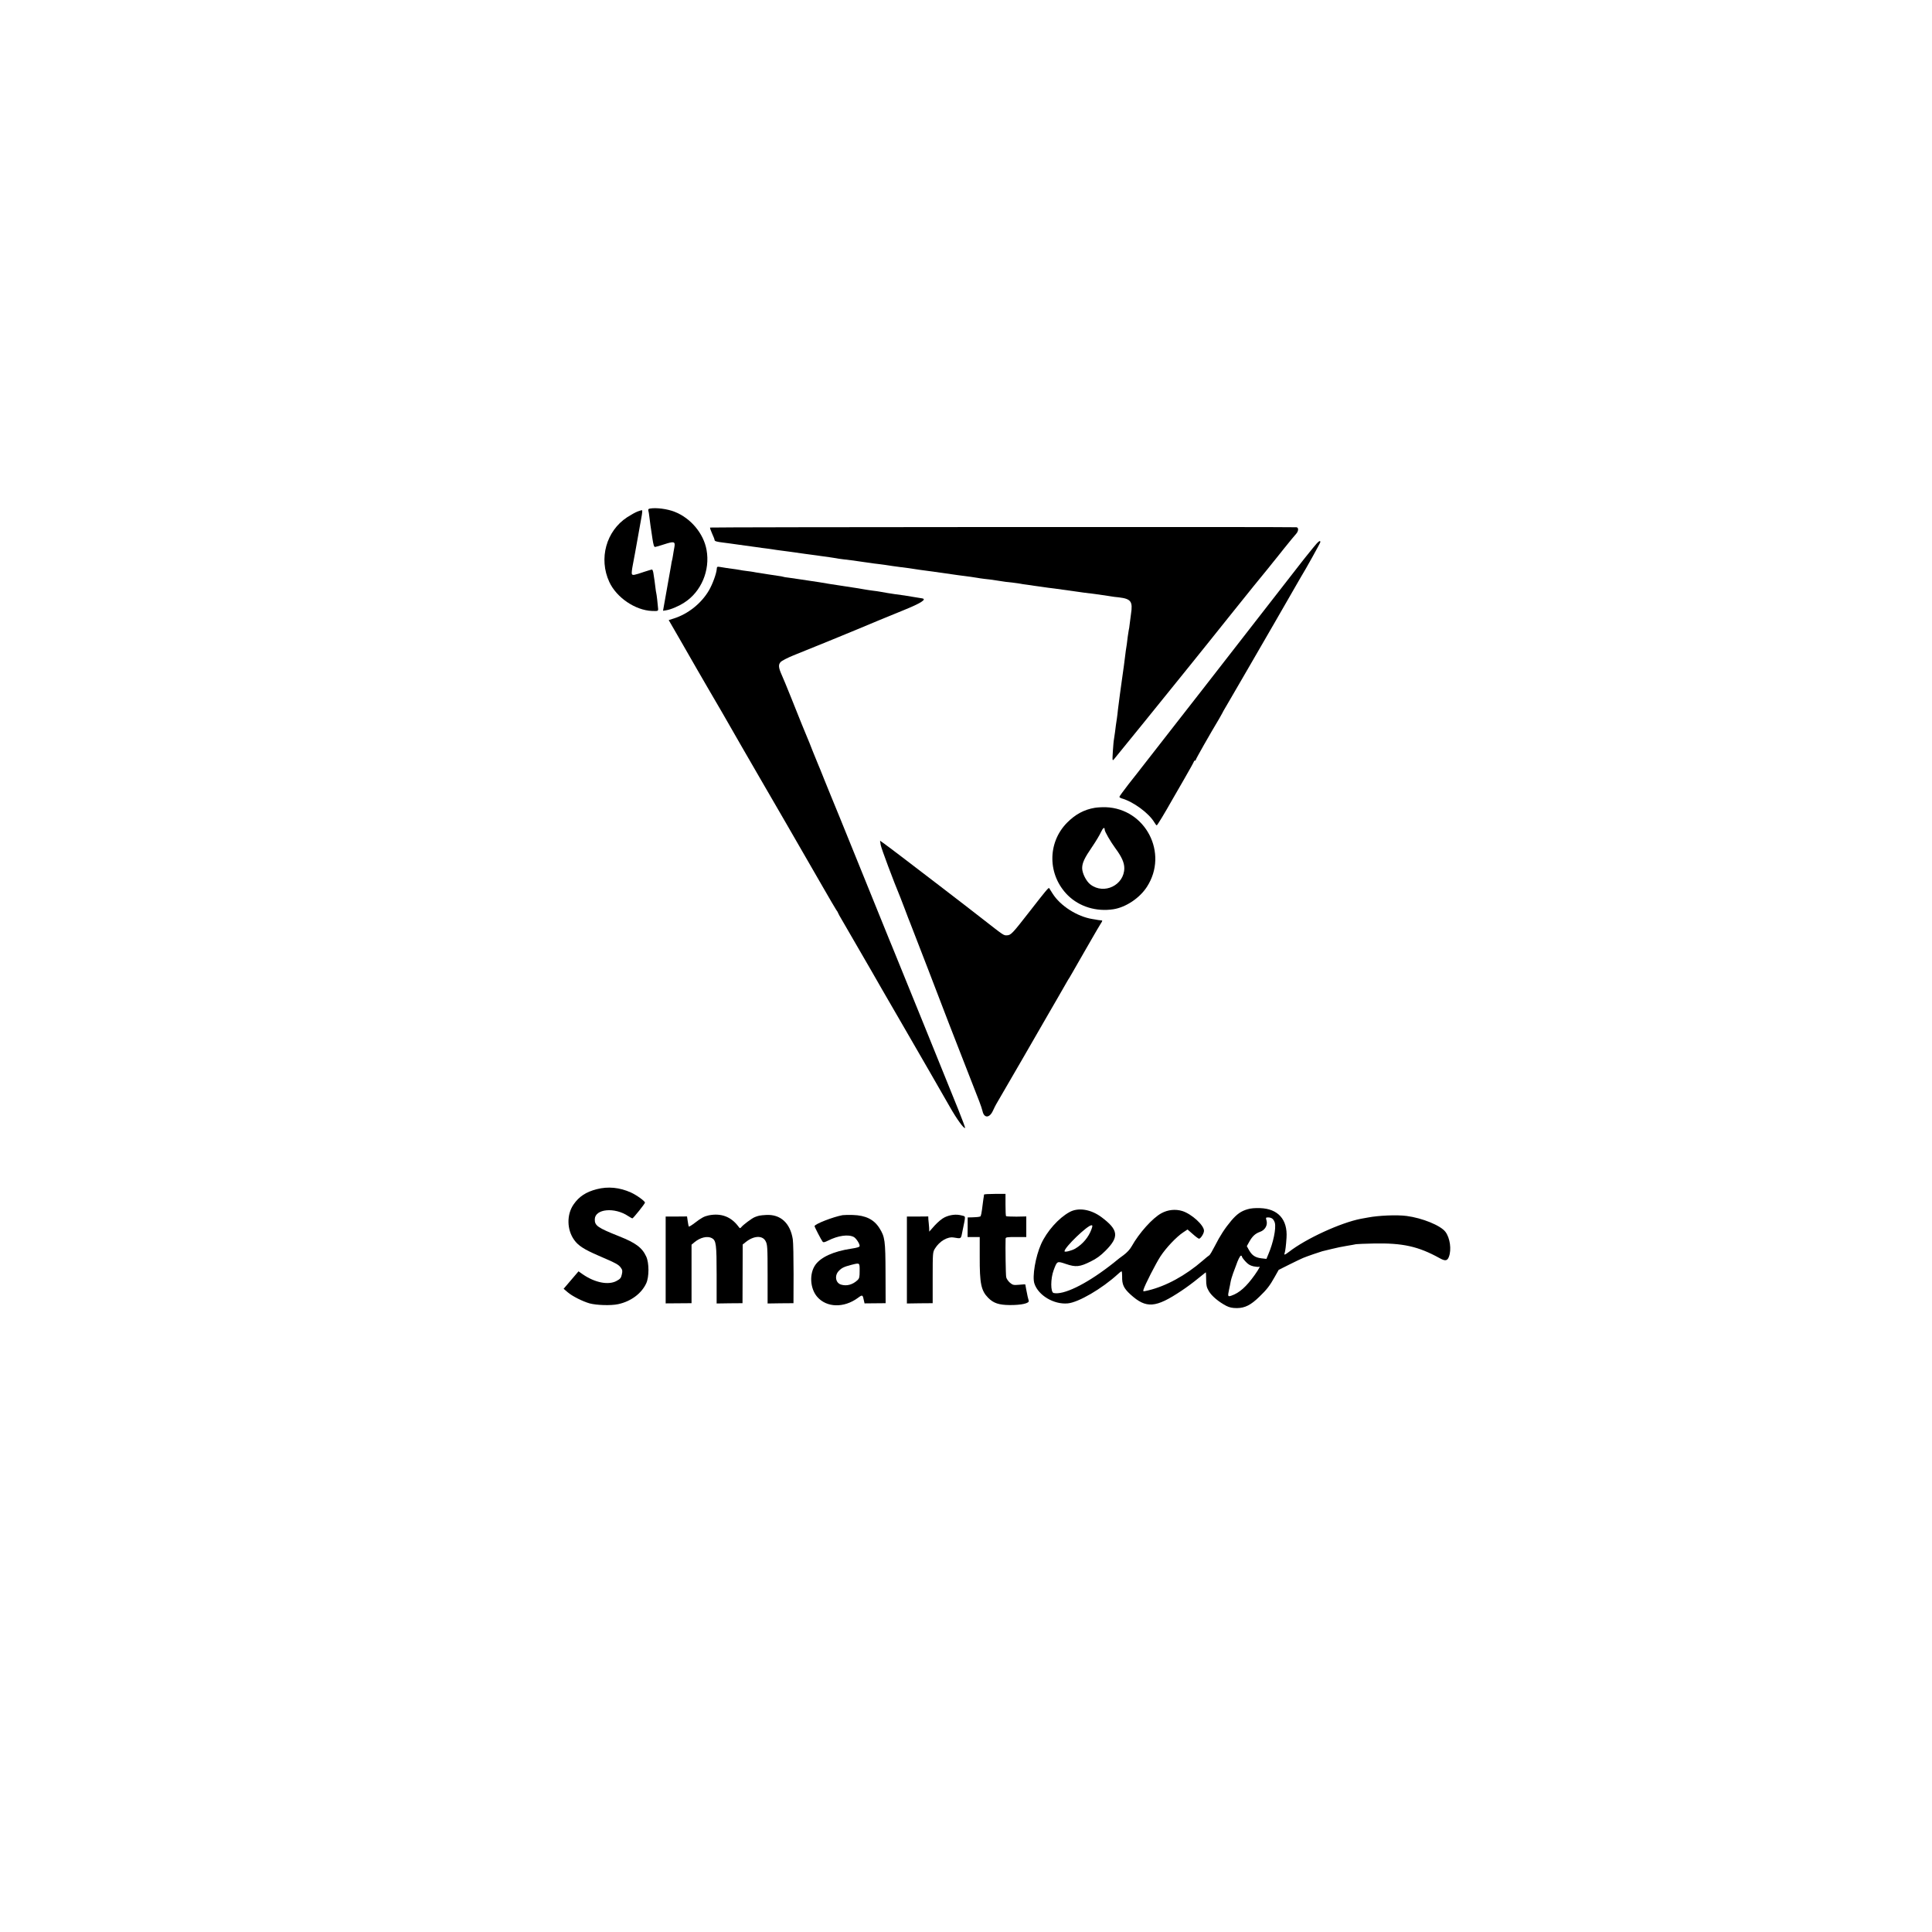 <?xml version="1.0" standalone="no"?>
<!DOCTYPE svg PUBLIC "-//W3C//DTD SVG 20010904//EN"
 "http://www.w3.org/TR/2001/REC-SVG-20010904/DTD/svg10.dtd">
<svg version="1.0" xmlns="http://www.w3.org/2000/svg"
 width="1971pt" height="1971pt" viewBox="0 0 1971 1971"
 preserveAspectRatio="xMidYMid meet">
<g transform="translate(0,1971) scale(0.1,-0.1)"
fill="#000000" stroke="none">
<path d="M6632 14522 c-16 -2 -21 -9 -18 -20 3 -9 8 -39 11 -67 8 -67 14 -108
21 -152 3 -21 7 -51 10 -68 10 -64 16 -85 27 -85 6 0 48 12 93 27 102 33 114
29 104 -29 -5 -24 -11 -63 -15 -88 -4 -24 -8 -47 -10 -50 -1 -3 -6 -25 -9 -50
-4 -25 -24 -139 -45 -253 l-37 -208 32 5 c49 8 129 42 187 80 171 110 263 328
225 536 -30 168 -162 325 -326 389 -73 29 -186 44 -250 33z"/>
<path d="M6505 14492 c-22 -8 -70 -35 -107 -59 -214 -140 -292 -422 -182 -660
74 -160 265 -289 436 -296 61 -2 63 -1 62 23 -3 43 -16 154 -19 160 -1 3 -6
30 -9 60 -6 53 -10 78 -21 148 -3 17 -9 32 -14 32 -4 0 -39 -11 -77 -23 -106
-36 -121 -39 -128 -22 -3 8 1 47 9 87 22 114 23 124 50 273 13 77 31 173 38
213 8 40 11 74 8 76 -3 2 -24 -3 -46 -12z"/>
<path d="M7244 14328 c-2 -4 7 -31 21 -62 14 -30 25 -59 25 -65 0 -12 20 -18
85 -26 28 -3 97 -13 155 -21 111 -15 118 -16 245 -34 44 -5 91 -12 105 -14 14
-3 48 -7 75 -11 28 -3 142 -19 255 -35 113 -16 228 -32 255 -35 28 -4 57 -8
65 -10 8 -2 38 -7 65 -10 112 -13 131 -16 155 -20 14 -2 45 -7 70 -10 25 -3
54 -7 65 -9 11 -2 45 -7 76 -10 31 -4 65 -8 75 -10 21 -4 115 -17 154 -22 44
-5 125 -16 145 -20 11 -2 72 -11 135 -19 63 -9 129 -17 145 -20 78 -12 245
-35 290 -40 28 -4 57 -8 65 -10 8 -2 42 -7 75 -11 33 -3 67 -8 77 -9 9 -2 38
-6 65 -10 26 -4 59 -9 73 -11 14 -2 50 -6 80 -9 30 -4 62 -8 70 -10 8 -2 38
-7 65 -10 28 -4 61 -8 75 -11 14 -2 43 -6 65 -9 22 -3 57 -8 77 -11 21 -2 50
-6 65 -8 49 -7 197 -27 223 -31 46 -7 105 -15 150 -20 114 -15 178 -24 210
-30 8 -2 41 -6 73 -9 126 -15 145 -42 125 -171 -4 -27 -10 -72 -13 -100 -3
-27 -7 -57 -10 -65 -2 -8 -6 -37 -10 -65 -3 -27 -8 -63 -10 -80 -3 -16 -7 -46
-10 -65 -2 -19 -11 -87 -19 -150 -9 -63 -18 -131 -21 -150 -2 -19 -11 -84 -20
-145 -8 -60 -17 -130 -20 -155 -2 -25 -7 -63 -10 -85 -9 -60 -13 -85 -20 -145
-4 -30 -9 -64 -11 -75 -3 -11 -7 -65 -11 -120 -6 -99 -5 -100 13 -79 25 29
562 692 684 844 15 19 68 85 117 145 49 61 228 283 397 495 170 212 315 392
323 400 7 8 29 35 49 60 20 25 43 54 52 65 10 11 60 75 113 141 53 66 108 133
122 148 25 27 27 65 3 67 -73 5 -5979 2 -5982 -3z"/>
<path d="M13393 14118 c-32 -40 -60 -75 -63 -78 -3 -3 -19 -23 -36 -45 -17
-22 -239 -308 -495 -636 -255 -328 -474 -609 -486 -625 -12 -16 -31 -40 -42
-54 -31 -39 -253 -323 -281 -360 -24 -31 -298 -382 -347 -445 -13 -16 -27 -34
-31 -40 -4 -5 -49 -63 -100 -127 -50 -65 -92 -122 -92 -127 0 -5 10 -12 23
-16 118 -33 277 -150 333 -244 10 -17 21 -31 25 -31 6 0 85 131 157 259 14 25
70 122 124 215 54 93 98 173 98 177 0 5 5 9 10 9 6 0 10 5 10 10 0 8 147 267
239 420 11 19 24 42 28 50 3 8 25 47 48 85 23 39 79 135 125 215 46 80 98 170
116 200 40 68 464 802 490 849 11 18 24 41 29 50 43 69 195 342 195 351 0 24
-23 6 -77 -62z"/>
<path d="M7312 13903 c-4 -47 -43 -154 -80 -217 -78 -133 -213 -240 -359 -286
l-51 -16 115 -199 c129 -224 146 -253 178 -310 13 -22 62 -107 110 -190 86
-147 106 -182 144 -247 60 -107 332 -577 376 -653 58 -98 469 -810 653 -1130
63 -110 123 -212 133 -227 11 -14 19 -29 19 -32 0 -3 22 -43 49 -88 43 -73
241 -415 293 -506 10 -18 58 -102 106 -185 49 -84 151 -260 227 -392 76 -132
193 -334 260 -450 66 -115 159 -276 205 -357 72 -127 145 -227 156 -215 2 2
-30 89 -72 193 -78 194 -646 1595 -669 1649 -7 17 -22 53 -33 80 -11 28 -147
363 -302 745 -155 382 -287 709 -295 725 -7 17 -37 89 -65 160 -28 72 -58 144
-65 160 -7 17 -32 77 -55 135 -22 58 -45 114 -50 125 -13 29 -87 211 -170 420
-40 99 -81 200 -93 225 -35 78 -38 108 -14 135 12 14 71 44 132 69 149 59 603
245 640 261 27 12 410 171 479 198 183 74 247 115 191 123 -11 2 -47 8 -80 13
-33 6 -77 13 -97 16 -98 13 -117 16 -173 25 -33 6 -69 12 -80 14 -11 2 -42 7
-70 10 -27 4 -61 8 -75 11 -41 8 -87 15 -225 36 -139 21 -159 24 -245 39 -30
5 -75 12 -100 15 -25 3 -70 10 -100 15 -30 5 -80 12 -110 16 -30 3 -58 8 -61
10 -4 2 -27 6 -50 9 -24 3 -69 10 -99 15 -30 5 -73 12 -94 15 -21 3 -48 7 -60
10 -12 2 -43 7 -71 10 -27 3 -57 8 -65 10 -13 3 -48 8 -137 20 -13 2 -40 6
-61 10 -36 6 -38 5 -40 -22z"/>
<path d="M11170 11469 c-110 -18 -200 -67 -285 -153 -202 -206 -198 -534 9
-740 118 -116 290 -169 465 -142 127 20 268 114 342 229 222 343 -14 798 -421
812 -36 1 -85 -2 -110 -6z m100 -224 c0 -19 60 -122 109 -189 64 -86 91 -147
91 -202 0 -174 -206 -274 -345 -168 -44 33 -85 116 -85 168 1 54 23 102 104
220 37 54 76 120 88 147 20 44 38 56 38 24z"/>
<path d="M8985 11089 c6 -35 130 -366 200 -534 7 -16 29 -75 50 -130 20 -55
43 -113 50 -130 7 -16 88 -226 180 -465 92 -239 189 -491 215 -560 27 -69 78
-199 113 -290 36 -91 88 -226 117 -300 29 -74 65 -166 80 -205 15 -38 30 -84
34 -102 16 -72 71 -70 105 4 12 27 28 57 34 68 31 52 506 872 527 911 10 16
52 90 95 164 43 74 86 150 97 169 11 20 24 41 28 46 4 6 18 30 32 55 14 25 51
90 83 145 32 55 85 147 118 205 33 58 71 122 84 143 23 36 23 37 3 38 -11 1
-23 2 -27 3 -5 1 -30 6 -58 10 -156 25 -328 135 -406 259 -18 29 -34 54 -36
57 -6 7 -39 -33 -200 -240 -176 -226 -190 -241 -231 -242 -34 -1 -29 -4 -248
167 -77 60 -156 121 -174 135 -18 14 -135 104 -260 200 -319 245 -539 412
-579 440 l-33 23 7 -44z"/>
<path d="M6088 7578 c-109 -28 -180 -74 -236 -155 -72 -103 -70 -258 6 -363
41 -58 102 -97 248 -160 181 -78 203 -90 227 -122 17 -23 19 -34 11 -69 -8
-36 -15 -46 -54 -67 -83 -45 -220 -18 -344 67 l-44 31 -76 -89 -76 -89 41 -35
c46 -40 151 -93 224 -114 70 -19 218 -24 291 -8 131 28 239 109 287 213 30 65
30 207 0 272 -41 91 -108 141 -278 208 -218 87 -249 108 -247 174 3 106 203
125 342 31 19 -12 38 -23 41 -23 9 0 129 150 129 161 0 15 -85 77 -143 103
-115 52 -233 64 -349 34z"/>
<path d="M10039 7523 c0 -5 -2 -15 -3 -23 -2 -8 -6 -40 -10 -70 -12 -99 -18
-130 -27 -131 -5 -1 -13 -3 -19 -4 -5 -1 -32 -3 -59 -4 l-49 -1 0 -100 -1
-100 62 0 62 0 0 -202 c-1 -273 14 -345 87 -419 54 -54 109 -72 218 -73 120
-1 203 18 195 44 -3 10 -8 29 -11 42 -9 42 -24 121 -24 124 0 2 -28 1 -63 -3
-57 -5 -65 -3 -94 21 -17 15 -35 40 -38 57 -5 24 -9 307 -6 392 1 15 13 17
106 17 l105 0 0 105 0 105 -100 -2 c-55 0 -103 2 -106 5 -4 3 -6 56 -6 116 l0
111 -109 0 c-60 0 -109 -3 -110 -7z"/>
<path d="M12726 7373 c-65 -19 -107 -49 -163 -114 -65 -77 -116 -155 -168
-258 -25 -49 -51 -94 -59 -98 -7 -4 -37 -28 -65 -53 -178 -154 -375 -261 -559
-305 -52 -12 -52 -12 -46 9 14 48 126 267 173 339 57 87 162 198 231 244 l45
30 55 -48 c30 -27 59 -48 64 -46 19 6 49 55 49 81 0 57 -126 171 -220 201 -70
22 -148 14 -214 -22 -91 -49 -228 -202 -304 -338 -18 -32 -48 -64 -83 -90 -31
-22 -63 -47 -72 -55 -9 -8 -43 -35 -76 -60 -245 -187 -466 -293 -565 -271 -32
7 -32 147 0 232 36 96 34 95 126 64 100 -34 141 -30 251 25 60 29 101 59 152
110 142 142 133 213 -41 343 -108 80 -236 101 -325 52 -111 -60 -232 -196
-291 -327 -57 -128 -92 -332 -68 -403 40 -121 199 -215 340 -202 109 10 348
149 512 299 16 16 33 28 37 28 4 0 6 -24 6 -52 -2 -82 16 -121 85 -184 161
-146 256 -139 522 39 50 33 124 88 166 123 43 35 79 64 80 64 2 0 4 -33 4 -73
0 -61 5 -80 28 -120 29 -49 99 -108 177 -149 34 -17 61 -23 110 -23 81 1 141
31 228 116 76 73 107 113 157 203 l40 71 110 55 c61 30 124 61 140 67 38 16
175 63 195 68 8 2 51 12 95 23 44 11 114 26 155 32 41 7 84 14 95 17 11 2 92
5 180 7 294 6 454 -29 671 -149 57 -32 79 -29 95 12 29 74 12 194 -35 256 -49
65 -236 141 -396 162 -99 13 -287 5 -395 -16 -27 -5 -60 -11 -72 -13 -205 -40
-558 -201 -734 -338 -41 -31 -51 -34 -44 -15 8 24 15 83 20 160 12 186 -87
296 -270 302 -50 2 -99 -2 -129 -12z m258 -99 c9 -8 19 -27 22 -40 14 -57 -16
-202 -67 -321 l-19 -46 -53 6 c-62 8 -94 30 -125 84 l-22 40 25 45 c32 57 62
84 110 101 51 18 79 68 66 115 -9 31 -8 32 19 32 16 0 36 -7 44 -16z m-1849
-105 c-29 -80 -88 -151 -165 -197 -36 -21 -110 -40 -110 -27 0 40 234 265 275
265 12 0 12 -7 0 -41z m1535 -279 c0 -5 16 -28 36 -49 26 -29 47 -42 82 -50
25 -5 50 -7 54 -5 19 12 4 -18 -41 -82 -86 -121 -157 -184 -238 -212 -38 -13
-39 -8 -24 63 5 22 12 56 15 75 3 19 15 60 26 90 12 30 25 66 30 80 18 54 41
100 50 100 6 0 10 -4 10 -10z"/>
<path d="M7230 7311 c-46 -10 -73 -24 -142 -77 -31 -24 -59 -41 -61 -37 -2 5
-8 29 -11 55 l-7 48 -109 -1 -109 0 0 -443 0 -443 132 1 132 1 0 299 0 298 30
25 c59 49 131 66 177 42 44 -24 49 -62 49 -374 l0 -293 132 2 132 1 1 299 1
300 29 23 c82 67 172 72 204 12 19 -35 21 -57 21 -350 l0 -287 132 2 132 1 1
298 c0 164 -3 323 -8 354 -26 166 -126 257 -273 248 -65 -4 -77 -7 -115 -22
-30 -12 -119 -79 -137 -102 -12 -14 -15 -14 -28 4 -76 103 -178 141 -305 116z"/>
<path d="M8595 7313 c-97 -18 -285 -91 -285 -112 0 -9 69 -142 82 -158 8 -10
21 -7 57 11 101 51 206 66 262 36 23 -13 59 -67 59 -90 0 -12 -21 -19 -87 -29
-179 -27 -307 -85 -364 -164 -64 -89 -56 -240 17 -326 96 -112 273 -117 416
-12 47 35 49 34 62 -30 l6 -26 107 1 108 1 -1 305 c-1 335 -6 372 -63 462 -56
88 -140 129 -271 133 -47 1 -94 0 -105 -2z m175 -568 c0 -64 -3 -77 -22 -95
-50 -47 -111 -63 -169 -45 -56 18 -67 94 -21 140 30 31 54 42 127 61 88 22 85
24 85 -61z"/>
<path d="M9639 7292 c-30 -14 -70 -48 -104 -85 l-55 -62 -1 38 c-1 20 -3 42
-4 47 -1 6 -3 23 -4 40 l-1 30 -109 -1 -109 0 0 -443 0 -444 131 2 132 1 0
260 c0 253 1 261 23 297 47 76 129 124 192 113 79 -13 73 -18 90 70 33 161 34
143 -9 155 -55 15 -116 8 -172 -18z"/>
</g>
</svg>
